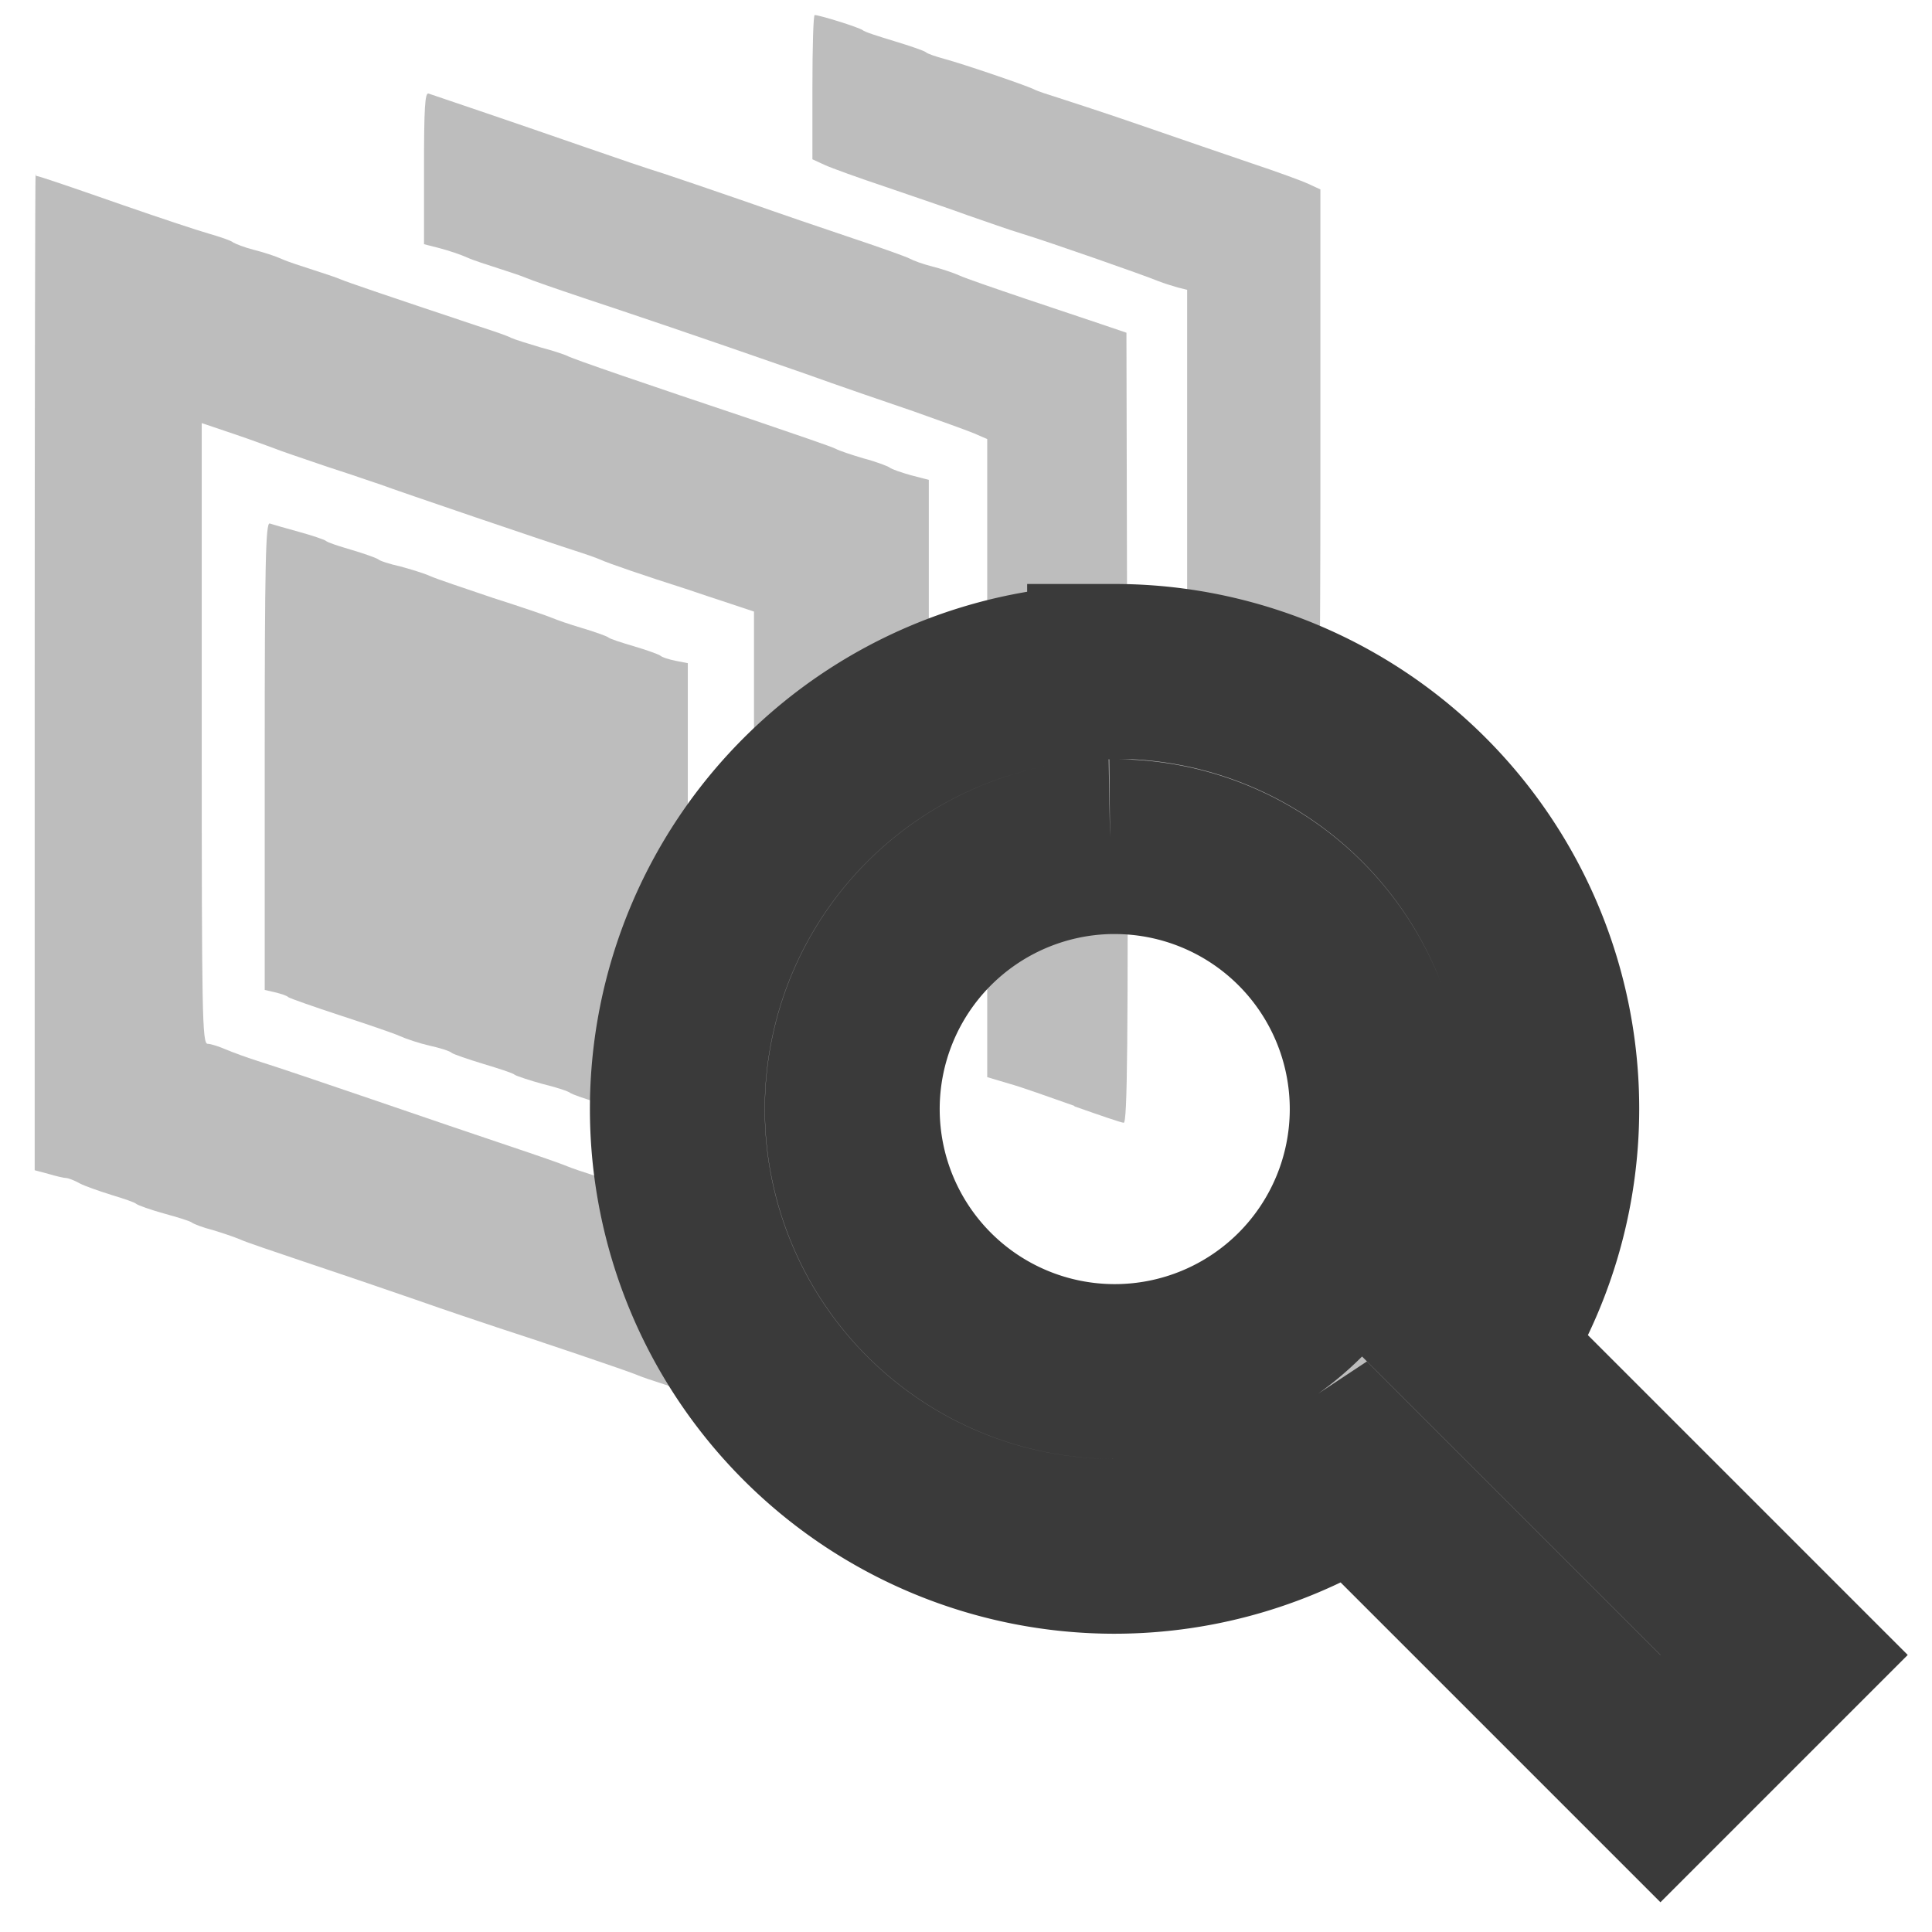 <?xml version="1.0" encoding="UTF-8" standalone="no"?>
<!-- Created with Inkscape (http://www.inkscape.org/) -->

<svg
   width="16"
   height="16"
   viewBox="0 0 4.233 4.233"
   version="1.1"
   id="svg8"
   inkscape:version="1.4 (86a8ad7, 2024-10-11)"
   sodipodi:docname="panel_usd_details_view.svg"
   inkscape:export-filename="..\panel_usd_details_view.png"
   inkscape:export-xdpi="96"
   inkscape:export-ydpi="96"
   xmlns:inkscape="http://www.inkscape.org/namespaces/inkscape"
   xmlns:sodipodi="http://sodipodi.sourceforge.net/DTD/sodipodi-0.dtd"
   xmlns="http://www.w3.org/2000/svg"
   xmlns:svg="http://www.w3.org/2000/svg"
   xmlns:rdf="http://www.w3.org/1999/02/22-rdf-syntax-ns#"
   xmlns:cc="http://creativecommons.org/ns#"
   xmlns:dc="http://purl.org/dc/elements/1.1/">
  <defs
     id="defs2" />
  <sodipodi:namedview
     id="base"
     pagecolor="#ffffff"
     bordercolor="#666666"
     borderopacity="1.0"
     inkscape:pageopacity="0.0"
     inkscape:pageshadow="2"
     inkscape:zoom="32"
     inkscape:cx="7.359375"
     inkscape:cy="7.46875"
     inkscape:document-units="px"
     inkscape:current-layer="svg8"
     showgrid="false"
     units="px"
     inkscape:window-width="1920"
     inkscape:window-height="1009"
     inkscape:window-x="3832"
     inkscape:window-y="449"
     inkscape:window-maximized="1"
     showguides="true"
     inkscape:guide-bbox="true"
     inkscape:showpageshadow="0"
     inkscape:pagecheckerboard="0"
     inkscape:deskcolor="#d1d1d1" />
  <g
     inkscape:label="Layer 1"
     inkscape:groupmode="layer"
     id="layer1"
     transform="translate(0,-291.708)"
     style="display:inline">
    <path
       style="fill:#000000;stroke-width:0.265"
       d=""
       id="path4593"
       inkscape:connector-curvature="0" />
    <path
       d="m 0.078,292.089 c -0.001,0 -0.002,0.491 -0.002,1.091 v 1.092 l 0.03,0.008 c 0.017,0.005 0.034,0.009 0.039,0.009 0.004,1.2e-4 0.018,0.005 0.03,0.012 0.012,0.006 0.043,0.017 0.069,0.025 0.026,0.008 0.051,0.016 0.055,0.02 0.004,0.003 0.032,0.013 0.061,0.021 0.029,0.008 0.056,0.016 0.061,0.02 0.004,0.003 0.025,0.011 0.045,0.016 0.02,0.006 0.047,0.015 0.061,0.021 0.013,0.006 0.076,0.027 0.138,0.048 0.063,0.021 0.172,0.058 0.244,0.083 0.071,0.025 0.152,0.052 0.179,0.061 0.081,0.026 0.291,0.097 0.309,0.105 0.009,0.004 0.036,0.013 0.061,0.021 0.025,0.008 0.052,0.017 0.061,0.021 0.009,0.004 0.062,0.022 0.118,0.04 0.056,0.018 0.109,0.037 0.118,0.041 0.009,0.005 0.04,0.015 0.069,0.023 0.029,0.009 0.087,0.028 0.13,0.044 v 3.2e-4 c 0.042,0.015 0.078,0.029 0.079,0.029 0.001,4.4e-4 0.002,-0.49 0.002,-1.09 v -1.091 l -0.039,-0.01 c -0.021,-0.006 -0.042,-0.013 -0.047,-0.017 -0.004,-0.003 -0.03,-0.013 -0.057,-0.02 -0.027,-0.008 -0.054,-0.017 -0.061,-0.021 -0.007,-0.004 -0.089,-0.032 -0.183,-0.064 -0.227,-0.076 -0.397,-0.134 -0.406,-0.14 -0.004,-0.002 -0.03,-0.011 -0.057,-0.018 -0.027,-0.008 -0.056,-0.017 -0.065,-0.021 -0.009,-0.005 -0.042,-0.016 -0.073,-0.026 -0.204,-0.068 -0.286,-0.096 -0.3,-0.102 -0.009,-0.004 -0.036,-0.013 -0.061,-0.021 -0.025,-0.008 -0.056,-0.018 -0.069,-0.024 -0.013,-0.006 -0.041,-0.015 -0.061,-0.02 -0.02,-0.005 -0.04,-0.013 -0.045,-0.016 -0.004,-0.004 -0.028,-0.012 -0.052,-0.019 -0.025,-0.007 -0.109,-0.035 -0.187,-0.062 -0.132,-0.046 -0.188,-0.065 -0.193,-0.065 z m 0.364,0.546 0.071,0.024 c 0.039,0.013 0.078,0.028 0.087,0.031 0.009,0.004 0.062,0.022 0.118,0.041 0.056,0.018 0.107,0.036 0.114,0.038 0.031,0.012 0.39,0.134 0.426,0.145 0.022,0.007 0.048,0.016 0.057,0.02 0.017,0.008 0.102,0.037 0.187,0.064 0.027,0.009 0.071,0.024 0.099,0.033 l 0.051,0.017 v 0.677 c 0,0.536 -0.002,0.677 -0.01,0.677 -0.006,-6e-5 -0.02,-0.005 -0.032,-0.012 -0.012,-0.007 -0.045,-0.018 -0.073,-0.026 -0.028,-0.008 -0.052,-0.016 -0.055,-0.019 -0.002,-0.003 -0.022,-0.01 -0.045,-0.016 -0.022,-0.006 -0.052,-0.015 -0.065,-0.021 -0.013,-0.006 -0.044,-0.017 -0.069,-0.024 -0.025,-0.008 -0.052,-0.017 -0.061,-0.021 -0.009,-0.004 -0.066,-0.024 -0.126,-0.044 -0.06,-0.02 -0.195,-0.066 -0.3,-0.102 -0.105,-0.036 -0.215,-0.073 -0.244,-0.082 -0.029,-0.009 -0.064,-0.022 -0.078,-0.028 -0.014,-0.006 -0.032,-0.012 -0.039,-0.012 -0.012,0 -0.013,-0.062 -0.013,-0.681 z"
       style="display:inline;fill:#bdbdbd;fill-opacity:1;stroke-width:1"
       id="path883" />
    <path
       id="path890"
       d="m 1.486,294.185 c -0.002,-0.004 -0.029,-0.013 -0.059,-0.021 -0.03,-0.008 -0.059,-0.017 -0.063,-0.021 -0.004,-0.004 -0.03,-0.013 -0.057,-0.02 -0.027,-0.008 -0.052,-0.017 -0.057,-0.02 -0.004,-0.004 -0.032,-0.013 -0.061,-0.02 -0.029,-0.008 -0.056,-0.017 -0.061,-0.02 -0.004,-0.004 -0.036,-0.014 -0.069,-0.024 -0.033,-0.01 -0.065,-0.021 -0.069,-0.024 -0.004,-0.004 -0.026,-0.011 -0.049,-0.016 -0.022,-0.005 -0.052,-0.015 -0.065,-0.021 -0.013,-0.006 -0.072,-0.026 -0.13,-0.045 -0.058,-0.019 -0.109,-0.037 -0.114,-0.04 -0.004,-0.004 -0.018,-0.008 -0.03,-0.011 l -0.022,-0.005 V 293.363 c 0,-0.417 0.002,-0.511 0.011,-0.508 0.006,0.002 0.034,0.01 0.063,0.018 0.029,0.008 0.056,0.017 0.06,0.02 0.004,0.004 0.03,0.012 0.057,0.02 0.027,0.008 0.052,0.017 0.057,0.02 0.004,0.004 0.026,0.011 0.049,0.016 0.022,0.006 0.052,0.015 0.065,0.021 0.013,0.006 0.076,0.027 0.138,0.048 0.063,0.02 0.121,0.04 0.13,0.044 0.009,0.004 0.038,0.014 0.065,0.022 0.027,0.008 0.052,0.017 0.057,0.02 0.004,0.004 0.03,0.012 0.057,0.02 0.027,0.008 0.052,0.017 0.057,0.02 0.004,0.004 0.02,0.009 0.035,0.012 l 0.026,0.005 v 0.515 c 0,0.473 -0.002,0.536 -0.019,0.508 z"
       style="display:inline;fill:#bdbdbd;fill-opacity:1;stroke-width:1" />
    <path
       id="path894"
       d="m 2.857,293.401 c -0.013,-0.006 -0.076,-0.029 -0.14,-0.05 l -0.116,-0.038 v -0.485 -0.485 l -0.02,-0.005 c -0.011,-0.003 -0.03,-0.009 -0.043,-0.014 -0.034,-0.014 -0.243,-0.087 -0.299,-0.104 -0.027,-0.008 -0.08,-0.027 -0.118,-0.04 -0.038,-0.014 -0.118,-0.041 -0.179,-0.062 -0.06,-0.02 -0.121,-0.042 -0.136,-0.049 l -0.026,-0.012 v -0.158 c 0,-0.087 0.002,-0.158 0.005,-0.158 0.011,0 0.097,0.027 0.105,0.033 0.004,0.004 0.036,0.014 0.069,0.024 0.033,0.01 0.065,0.021 0.069,0.024 0.004,0.004 0.023,0.01 0.041,0.015 0.041,0.011 0.173,0.056 0.195,0.066 0.009,0.005 0.035,0.013 0.057,0.02 0.022,0.007 0.105,0.034 0.183,0.061 0.078,0.027 0.186,0.064 0.239,0.082 0.054,0.018 0.109,0.038 0.124,0.045 l 0.026,0.012 v 0.645 c 0,0.355 -0.003,0.645 -0.006,0.645 -0.003,-9e-5 -0.017,-0.005 -0.03,-0.012 z"
       style="display:inline;fill:#bdbdbd;fill-opacity:1;stroke-width:1" />
    <path
       id="path892"
       d="m 2.354,294.131 c -0.054,-0.019 -0.118,-0.042 -0.144,-0.049 l -0.047,-0.014 v -0.699 -0.699 l -0.03,-0.013 c -0.017,-0.007 -0.076,-0.028 -0.132,-0.048 -0.056,-0.019 -0.164,-0.056 -0.239,-0.083 -0.27,-0.094 -0.375,-0.129 -0.483,-0.165 -0.06,-0.02 -0.117,-0.04 -0.126,-0.044 -0.009,-0.004 -0.036,-0.013 -0.061,-0.021 -0.025,-0.008 -0.056,-0.018 -0.069,-0.024 -0.013,-0.006 -0.04,-0.015 -0.059,-0.02 l -0.035,-0.009 v -0.167 c 0,-0.13 0.002,-0.166 0.01,-0.163 0.006,0.002 0.056,0.019 0.112,0.038 0.056,0.019 0.158,0.054 0.227,0.078 0.069,0.024 0.148,0.051 0.175,0.059 0.027,0.009 0.107,0.036 0.179,0.061 0.071,0.025 0.179,0.062 0.239,0.082 0.06,0.02 0.116,0.04 0.123,0.044 0.007,0.004 0.029,0.012 0.049,0.017 0.02,0.005 0.047,0.014 0.06,0.02 0.013,0.006 0.077,0.028 0.142,0.05 0.065,0.022 0.141,0.047 0.17,0.057 l 0.053,0.018 0.002,0.866 c 0.002,0.69 2.1e-6,0.866 -0.008,0.865 -0.006,-3.4e-4 -0.054,-0.017 -0.108,-0.036 z"
       style="display:inline;fill:#bdbdbd;fill-opacity:1;stroke-width:1" />
    <path
       d="m 2.442,293.18 a 0.958,0.958 0 0 0 -0.958,0.958 0.958,0.958 0 0 0 0.958,0.958 0.958,0.958 0 0 0 0.528,-0.159 l 0.668,0.668 0.271,-0.271 -0.668,-0.668 a 0.958,0.958 0 0 0 0.159,-0.529 0.958,0.958 0 0 0 -0.958,-0.958 z m -0.01,0.383 a 0.575,0.575 0 0 1 3.743e-4,0 0.575,0.575 0 0 1 0.01,0 0.575,0.575 0 0 1 0.575,0.575 0.575,0.575 0 0 1 -0.575,0.575 0.575,0.575 0 0 1 -0.575,-0.575 0.575,0.575 0 0 1 0.565,-0.575 z"
       style="fill:#bdbdbd;fill-opacity:1;fill-rule:evenodd;stroke:#3a3a3a;stroke-width:0.383;stroke-linecap:round;stroke-miterlimit:4;stroke-dasharray:none;stroke-dashoffset:3.9;stroke-opacity:1;paint-order:stroke markers fill"
       id="path831" />
  </g>
</svg>
